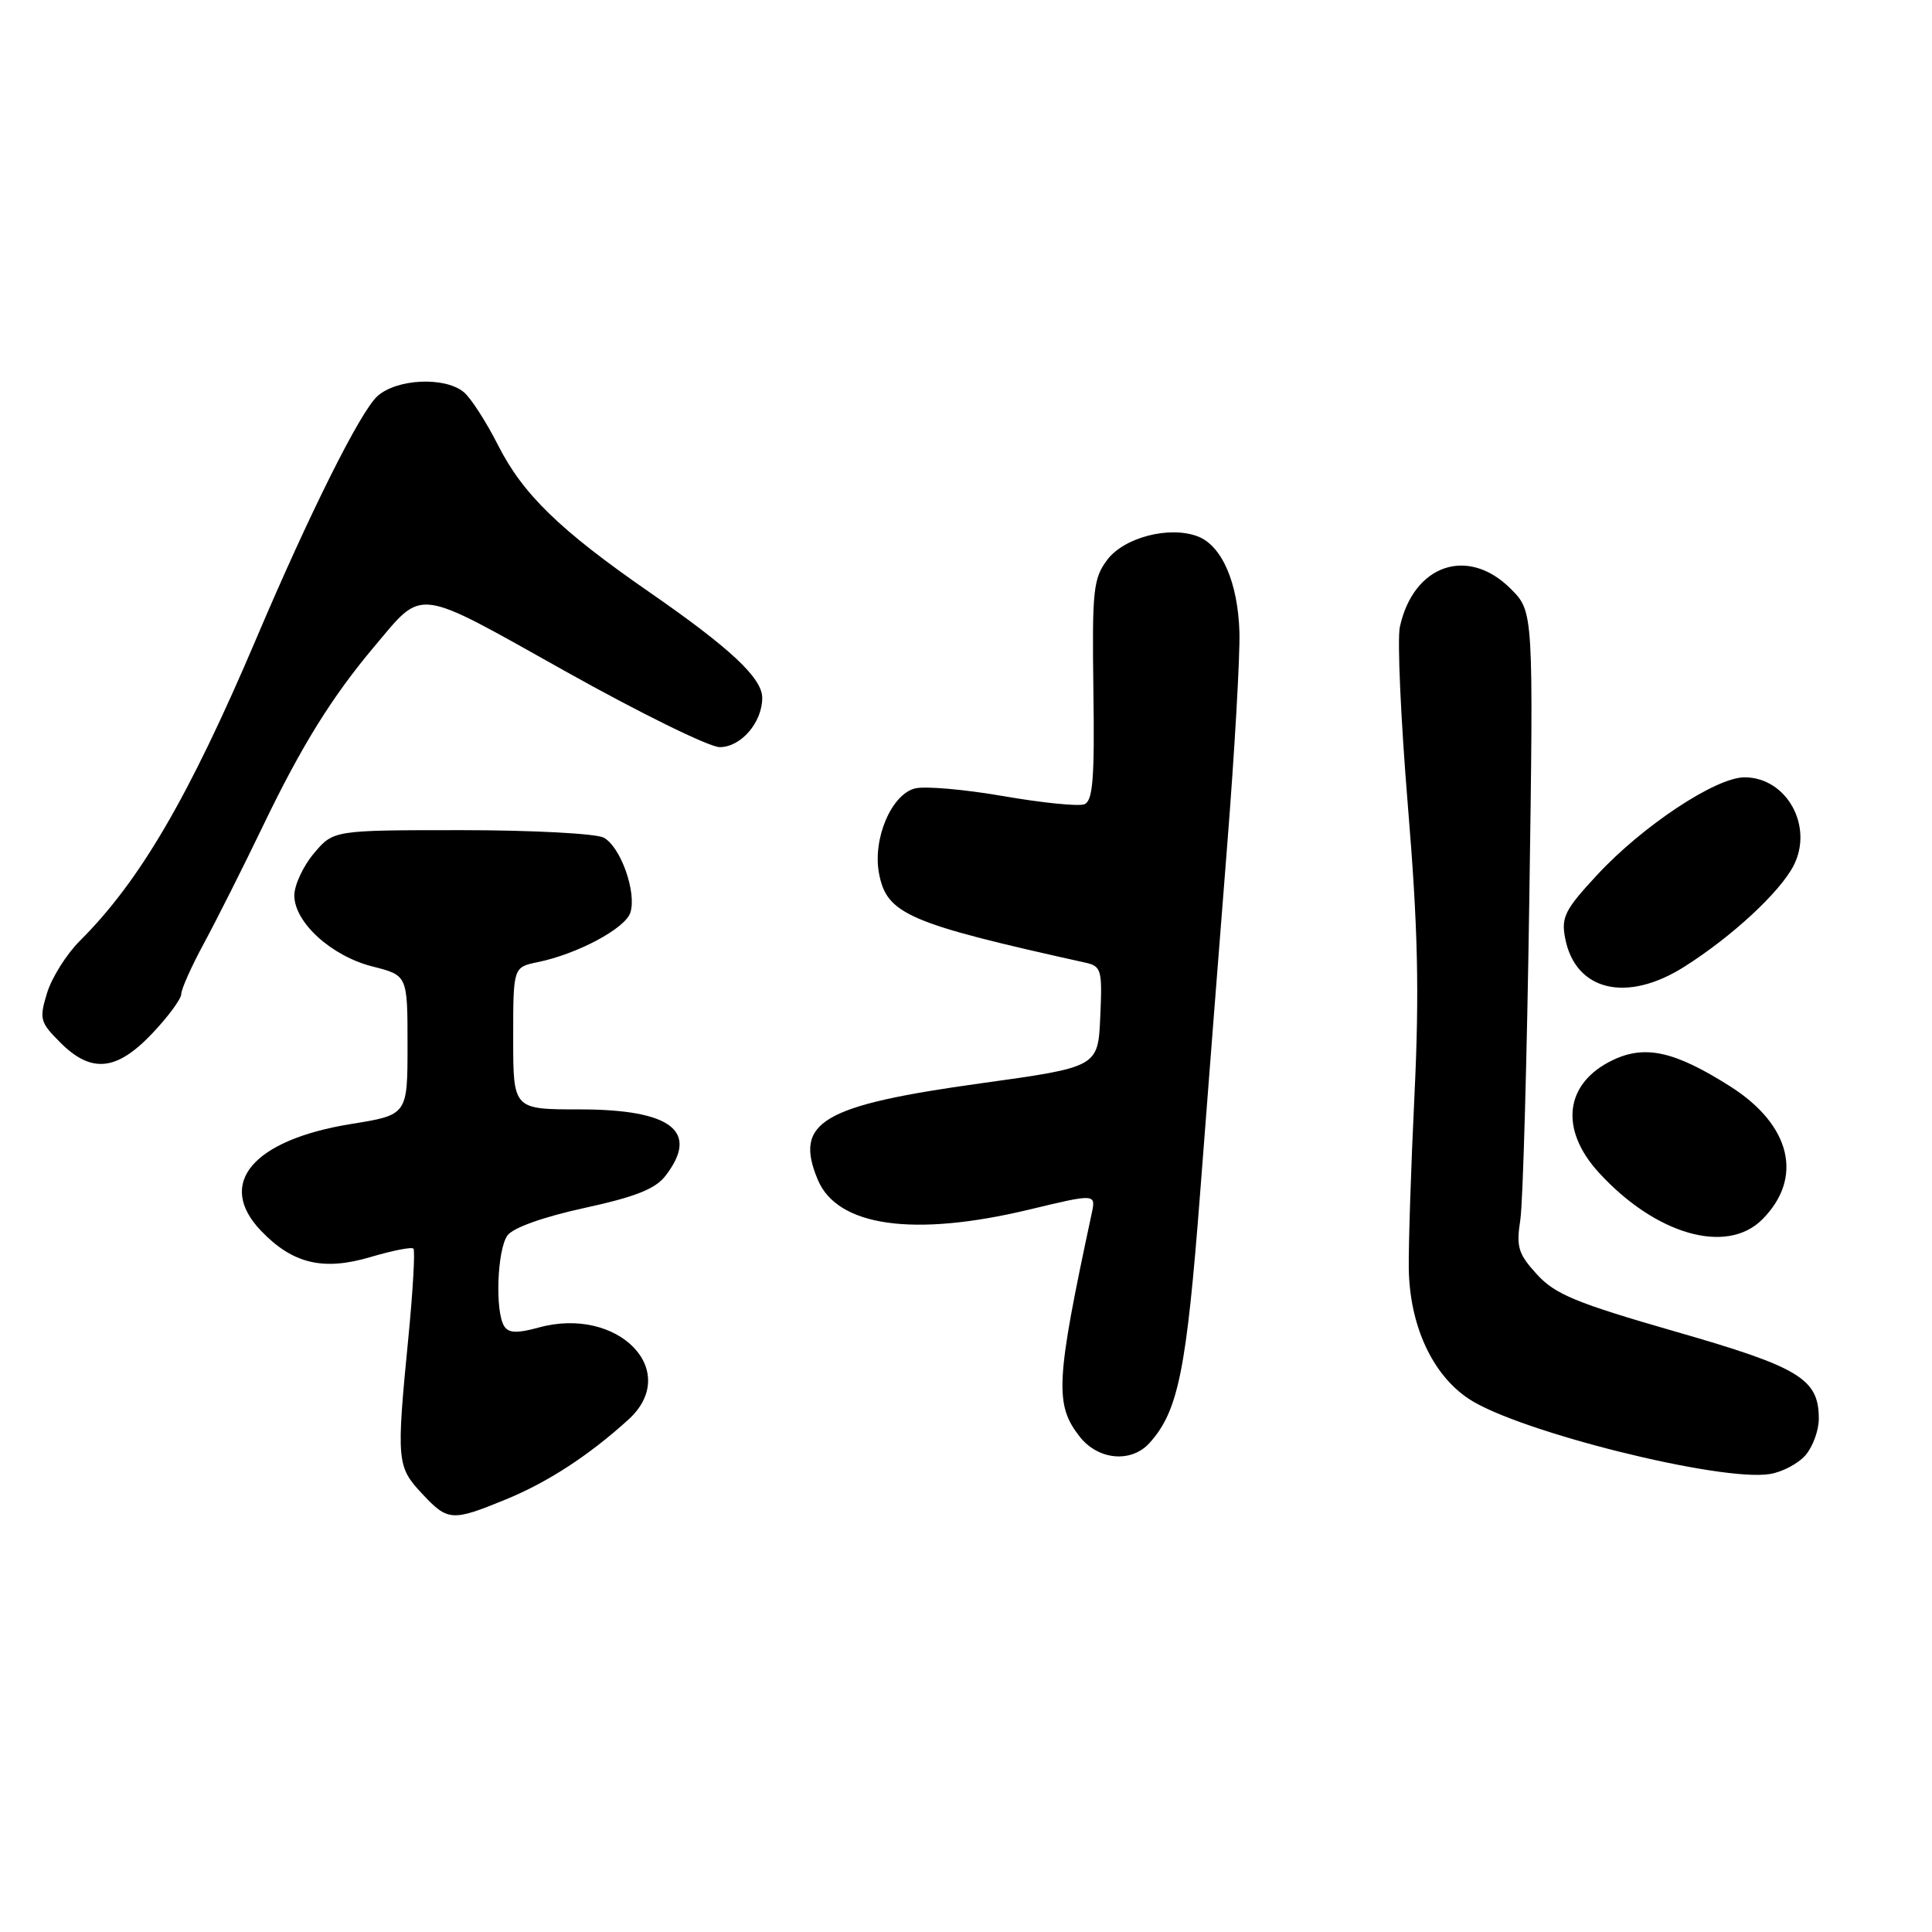 <?xml version="1.0" encoding="UTF-8" standalone="no"?>
<!DOCTYPE svg PUBLIC "-//W3C//DTD SVG 1.1//EN" "http://www.w3.org/Graphics/SVG/1.1/DTD/svg11.dtd" >
<svg xmlns="http://www.w3.org/2000/svg" xmlns:xlink="http://www.w3.org/1999/xlink" version="1.1" viewBox="0 0 256 256">
 <g >
 <path fill="currentColor"
d=" M 67.08 198.66 C 72.64 196.37 78.02 192.86 83.25 188.12 C 90.36 181.67 81.91 173.00 71.36 175.91 C 68.52 176.69 67.40 176.65 66.81 175.73 C 65.57 173.78 65.88 165.55 67.25 163.69 C 68.01 162.67 72.03 161.24 77.45 160.06 C 84.19 158.59 86.85 157.54 88.18 155.80 C 92.73 149.90 88.98 147.00 76.78 147.00 C 68.00 147.00 68.00 147.00 68.00 137.58 C 68.00 128.16 68.00 128.16 71.25 127.49 C 76.52 126.41 82.86 123.02 83.53 120.92 C 84.38 118.22 82.23 112.19 79.99 110.99 C 78.97 110.45 70.49 110.00 61.15 110.00 C 44.18 110.00 44.18 110.00 41.59 113.08 C 40.17 114.77 39.00 117.28 39.00 118.65 C 39.00 122.23 43.93 126.70 49.38 128.07 C 54.00 129.24 54.00 129.24 54.00 138.48 C 54.00 147.73 54.00 147.73 46.55 148.93 C 33.48 151.04 28.59 156.83 34.59 163.09 C 38.77 167.46 42.83 168.43 49.11 166.56 C 51.99 165.71 54.54 165.20 54.78 165.45 C 55.02 165.69 54.72 171.00 54.11 177.25 C 52.51 193.58 52.58 194.34 55.90 197.89 C 59.35 201.59 59.87 201.62 67.08 198.66 Z  M 239.25 192.81 C 240.21 191.69 241.00 189.53 241.00 188.00 C 241.00 182.70 238.50 181.18 222.00 176.44 C 208.87 172.66 206.07 171.51 203.66 168.87 C 201.17 166.15 200.89 165.24 201.45 161.63 C 201.80 159.36 202.33 140.30 202.64 119.27 C 203.20 81.04 203.20 81.04 200.18 78.02 C 194.50 72.34 187.30 74.81 185.49 83.06 C 185.13 84.68 185.61 95.35 186.55 106.76 C 187.89 122.99 188.08 131.31 187.43 145.00 C 186.96 154.62 186.63 165.01 186.67 168.09 C 186.79 175.67 189.80 182.18 194.66 185.38 C 201.23 189.70 227.96 196.37 234.50 195.32 C 236.15 195.06 238.29 193.93 239.25 192.81 Z  M 152.31 191.21 C 156.13 186.99 157.22 181.59 159.03 158.01 C 160.02 145.08 161.63 124.38 162.61 112.00 C 163.59 99.62 164.32 86.91 164.23 83.75 C 164.03 77.17 161.90 72.29 158.70 71.07 C 154.94 69.65 148.93 71.21 146.70 74.20 C 144.86 76.66 144.70 78.24 144.88 91.47 C 145.05 103.20 144.81 106.13 143.68 106.57 C 142.91 106.87 138.08 106.38 132.95 105.49 C 127.83 104.60 122.56 104.14 121.25 104.47 C 118.11 105.26 115.62 111.14 116.47 115.71 C 117.49 121.13 120.29 122.34 143.79 127.55 C 145.95 128.03 146.07 128.48 145.79 134.73 C 145.50 141.39 145.50 141.39 130.00 143.54 C 108.88 146.47 105.16 148.67 108.36 156.32 C 110.95 162.52 121.05 163.95 136.36 160.28 C 145.22 158.15 145.22 158.15 144.65 160.82 C 139.88 183.05 139.72 186.10 143.07 190.37 C 145.52 193.48 149.89 193.88 152.31 191.21 Z  M 233.50 161.59 C 239.01 156.08 237.32 149.06 229.26 143.95 C 221.94 139.31 218.02 138.42 213.74 140.45 C 207.34 143.49 206.57 149.60 211.86 155.38 C 219.38 163.60 228.79 166.30 233.50 161.59 Z  M 20.15 136.96 C 22.27 134.73 24.01 132.37 24.02 131.71 C 24.03 131.04 25.38 128.03 27.02 125.00 C 28.66 121.97 32.21 114.92 34.90 109.33 C 39.97 98.79 44.03 92.27 49.63 85.63 C 56.18 77.87 54.81 77.69 74.92 88.95 C 84.79 94.48 93.99 99.00 95.37 99.00 C 98.18 99.00 101.00 95.73 101.00 92.47 C 101.00 89.85 96.79 85.90 86.00 78.43 C 74.16 70.23 69.27 65.47 65.99 58.98 C 64.43 55.90 62.39 52.74 61.46 51.96 C 58.94 49.88 52.57 50.18 50.00 52.50 C 47.74 54.55 41.02 67.99 33.95 84.64 C 25.04 105.59 18.53 116.75 10.57 124.68 C 8.81 126.43 6.87 129.53 6.24 131.56 C 5.18 135.02 5.30 135.45 7.98 138.13 C 12.09 142.25 15.43 141.93 20.15 136.96 Z  M 223.21 128.08 C 229.52 124.08 235.82 118.24 237.65 114.72 C 240.35 109.50 236.75 103.00 231.16 103.00 C 227.36 103.00 217.69 109.40 211.64 115.92 C 207.36 120.53 206.85 121.53 207.39 124.32 C 208.74 131.32 215.56 132.94 223.21 128.08 Z "/>
</g>
</svg>
